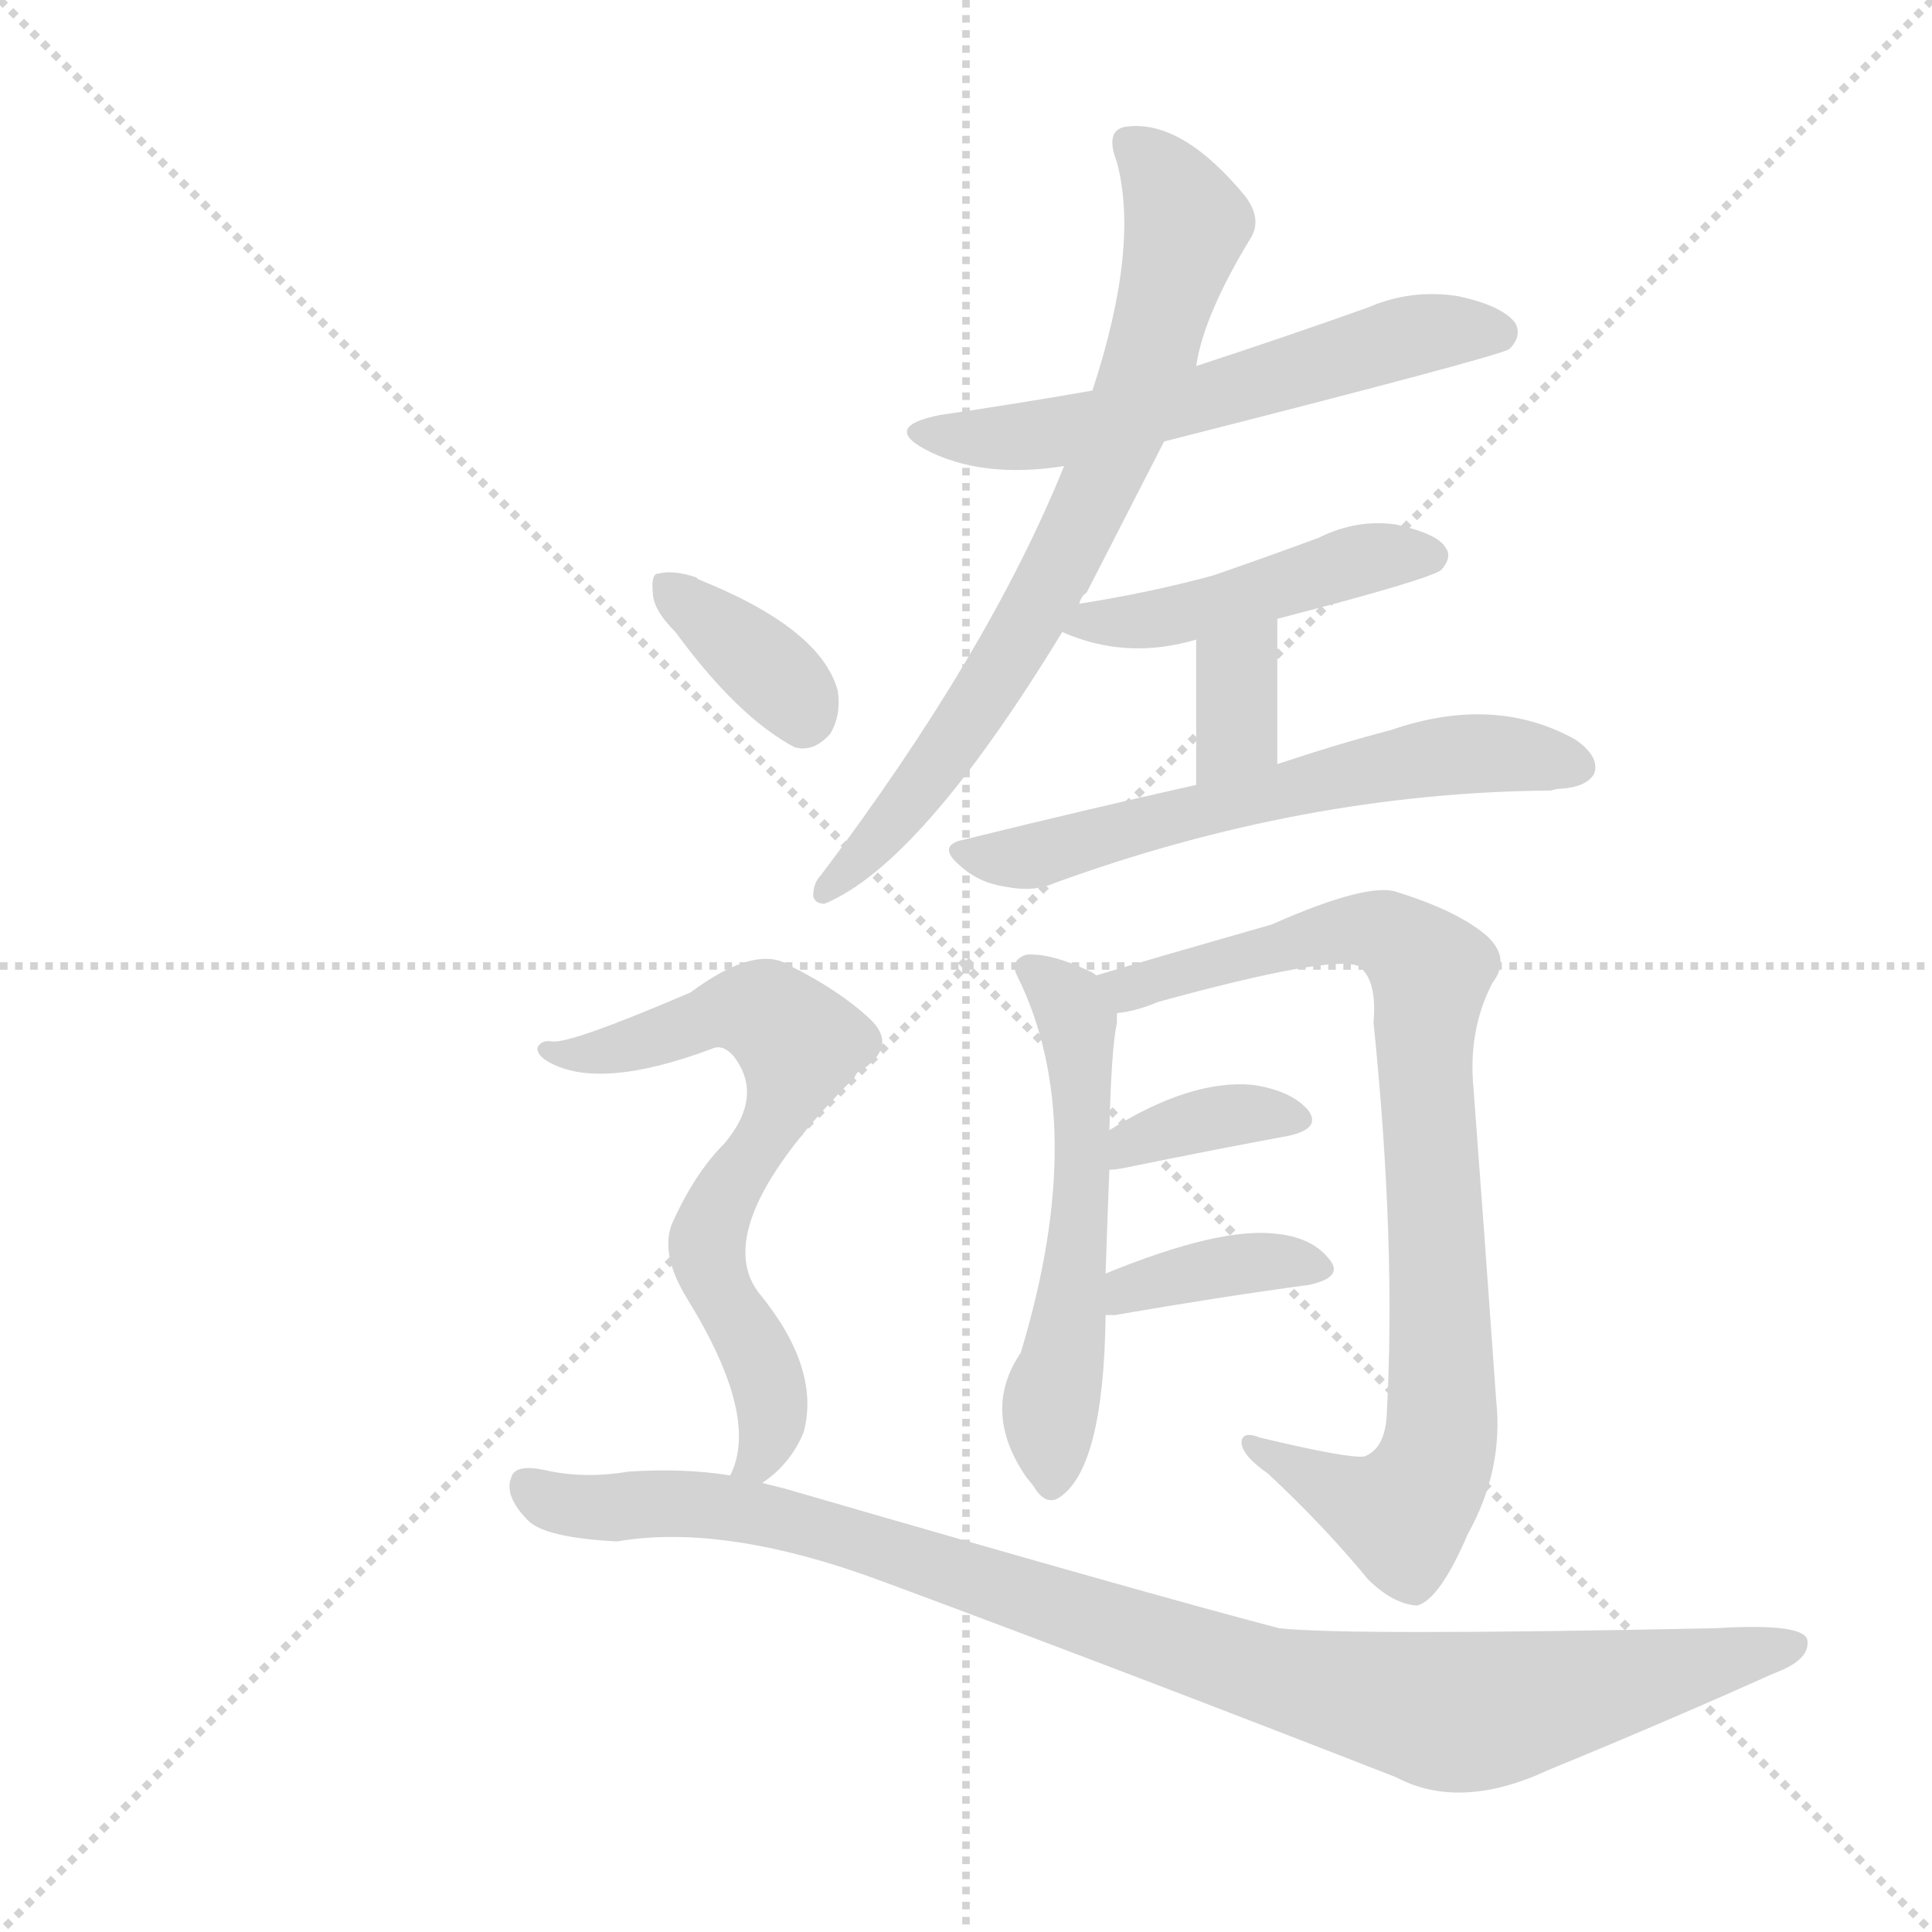 <svg xmlns="http://www.w3.org/2000/svg" version="1.1" viewBox="0 0 1024 1024">
  <g stroke="lightgray" stroke-dasharray="1,1" stroke-width="1" transform="scale(4, 4)">
    <line x1="0" y1="0" x2="256" y2="256" />
    <line x1="256" y1="0" x2="0" y2="256" />
    <line x1="128" y1="0" x2="128" y2="256" />
    <line x1="0" y1="128" x2="256" y2="128" />
  </g>
  <g transform="scale(1.0, -1.0) translate(0.0, -938.00)">
    <style type="text/css">
      
        @keyframes keyframes0 {
          from {
            stroke: blue;
            stroke-dashoffset: 713;
            stroke-width: 128;
          }
          70% {
            animation-timing-function: step-end;
            stroke: blue;
            stroke-dashoffset: 0;
            stroke-width: 128;
          }
          to {
            stroke: black;
            stroke-width: 1024;
          }
        }
        #make-me-a-hanzi-animation-0 {
          animation: keyframes0 0.83s both;
          animation-delay: 0s;
          animation-timing-function: linear;
        }
      
        @keyframes keyframes1 {
          from {
            stroke: blue;
            stroke-dashoffset: 568;
            stroke-width: 128;
          }
          65% {
            animation-timing-function: step-end;
            stroke: blue;
            stroke-dashoffset: 0;
            stroke-width: 128;
          }
          to {
            stroke: black;
            stroke-width: 1024;
          }
        }
        #make-me-a-hanzi-animation-1 {
          animation: keyframes1 0.712s both;
          animation-delay: 0.83s;
          animation-timing-function: linear;
        }
      
        @keyframes keyframes2 {
          from {
            stroke: blue;
            stroke-dashoffset: 450;
            stroke-width: 128;
          }
          59% {
            animation-timing-function: step-end;
            stroke: blue;
            stroke-dashoffset: 0;
            stroke-width: 128;
          }
          to {
            stroke: black;
            stroke-width: 1024;
          }
        }
        #make-me-a-hanzi-animation-2 {
          animation: keyframes2 0.616s both;
          animation-delay: 1.542s;
          animation-timing-function: linear;
        }
      
        @keyframes keyframes3 {
          from {
            stroke: blue;
            stroke-dashoffset: 338;
            stroke-width: 128;
          }
          52% {
            animation-timing-function: step-end;
            stroke: blue;
            stroke-dashoffset: 0;
            stroke-width: 128;
          }
          to {
            stroke: black;
            stroke-width: 1024;
          }
        }
        #make-me-a-hanzi-animation-3 {
          animation: keyframes3 0.525s both;
          animation-delay: 2.159s;
          animation-timing-function: linear;
        }
      
        @keyframes keyframes4 {
          from {
            stroke: blue;
            stroke-dashoffset: 578;
            stroke-width: 128;
          }
          65% {
            animation-timing-function: step-end;
            stroke: blue;
            stroke-dashoffset: 0;
            stroke-width: 128;
          }
          to {
            stroke: black;
            stroke-width: 1024;
          }
        }
        #make-me-a-hanzi-animation-4 {
          animation: keyframes4 0.72s both;
          animation-delay: 2.684s;
          animation-timing-function: linear;
        }
      
        @keyframes keyframes5 {
          from {
            stroke: blue;
            stroke-dashoffset: 535;
            stroke-width: 128;
          }
          64% {
            animation-timing-function: step-end;
            stroke: blue;
            stroke-dashoffset: 0;
            stroke-width: 128;
          }
          to {
            stroke: black;
            stroke-width: 1024;
          }
        }
        #make-me-a-hanzi-animation-5 {
          animation: keyframes5 0.685s both;
          animation-delay: 3.404s;
          animation-timing-function: linear;
        }
      
        @keyframes keyframes6 {
          from {
            stroke: blue;
            stroke-dashoffset: 819;
            stroke-width: 128;
          }
          73% {
            animation-timing-function: step-end;
            stroke: blue;
            stroke-dashoffset: 0;
            stroke-width: 128;
          }
          to {
            stroke: black;
            stroke-width: 1024;
          }
        }
        #make-me-a-hanzi-animation-6 {
          animation: keyframes6 0.917s both;
          animation-delay: 4.09s;
          animation-timing-function: linear;
        }
      
        @keyframes keyframes7 {
          from {
            stroke: blue;
            stroke-dashoffset: 357;
            stroke-width: 128;
          }
          54% {
            animation-timing-function: step-end;
            stroke: blue;
            stroke-dashoffset: 0;
            stroke-width: 128;
          }
          to {
            stroke: black;
            stroke-width: 1024;
          }
        }
        #make-me-a-hanzi-animation-7 {
          animation: keyframes7 0.541s both;
          animation-delay: 5.006s;
          animation-timing-function: linear;
        }
      
        @keyframes keyframes8 {
          from {
            stroke: blue;
            stroke-dashoffset: 370;
            stroke-width: 128;
          }
          55% {
            animation-timing-function: step-end;
            stroke: blue;
            stroke-dashoffset: 0;
            stroke-width: 128;
          }
          to {
            stroke: black;
            stroke-width: 1024;
          }
        }
        #make-me-a-hanzi-animation-8 {
          animation: keyframes8 0.551s both;
          animation-delay: 5.547s;
          animation-timing-function: linear;
        }
      
        @keyframes keyframes9 {
          from {
            stroke: blue;
            stroke-dashoffset: 355;
            stroke-width: 128;
          }
          54% {
            animation-timing-function: step-end;
            stroke: blue;
            stroke-dashoffset: 0;
            stroke-width: 128;
          }
          to {
            stroke: black;
            stroke-width: 1024;
          }
        }
        #make-me-a-hanzi-animation-9 {
          animation: keyframes9 0.539s both;
          animation-delay: 6.098s;
          animation-timing-function: linear;
        }
      
        @keyframes keyframes10 {
          from {
            stroke: blue;
            stroke-dashoffset: 652;
            stroke-width: 128;
          }
          68% {
            animation-timing-function: step-end;
            stroke: blue;
            stroke-dashoffset: 0;
            stroke-width: 128;
          }
          to {
            stroke: black;
            stroke-width: 1024;
          }
        }
        #make-me-a-hanzi-animation-10 {
          animation: keyframes10 0.781s both;
          animation-delay: 6.637s;
          animation-timing-function: linear;
        }
      
        @keyframes keyframes11 {
          from {
            stroke: blue;
            stroke-dashoffset: 949;
            stroke-width: 128;
          }
          76% {
            animation-timing-function: step-end;
            stroke: blue;
            stroke-dashoffset: 0;
            stroke-width: 128;
          }
          to {
            stroke: black;
            stroke-width: 1024;
          }
        }
        #make-me-a-hanzi-animation-11 {
          animation: keyframes11 1.022s both;
          animation-delay: 7.417s;
          animation-timing-function: linear;
        }
      
    </style>
    
      <path d="M 572 618 Q 573 622 576 624 Q 598 667 617 704 L 634 744 Q 638 771 663 812 Q 669 822 660 834 Q 627 874 598 871 Q 585 870 592 852 Q 604 807 579 731 L 564 691 Q 524 592 435 474 Q 431 470 431 463 Q 432 459 437 459 Q 488 480 563 603 L 572 618 Z" fill="lightgray" />
    
      <path d="M 617 704 Q 794 749 800 753 Q 807 760 803 767 Q 796 776 773 781 Q 748 785 725 775 Q 680 759 634 744 L 579 731 Q 539 724 498 718 Q 468 712 490 700 Q 520 684 564 691 L 617 704 Z" fill="lightgray" />
    
      <path d="M 677 610 Q 758 631 764 636 Q 770 643 766 648 Q 762 655 740 660 Q 719 663 699 653 Q 672 643 643 633 Q 610 624 572 618 C 542 613 539 613 563 603 Q 597 588 634 599 L 677 610 Z" fill="lightgray" />
    
      <path d="M 677 533 L 677 610 C 677 640 634 629 634 599 L 634 522 C 634 492 677 503 677 533 Z" fill="lightgray" />
    
      <path d="M 634 522 Q 576 509 511 493 Q 496 490 509 479 Q 519 470 533 468 Q 548 465 559 470 Q 691 518 822 519 Q 825 520 828 520 Q 841 521 845 528 Q 848 537 835 546 Q 792 570 737 551 Q 710 544 677 533 L 634 522 Z" fill="lightgray" />
    
      <path d="M 586 263 Q 587 294 588 318 L 588 339 Q 589 382 592 396 Q 592 399 592 401 C 593 415 593 415 581 421 Q 580 422 578 423 Q 557 433 544 432 Q 535 429 539 421 Q 578 343 541 221 Q 520 190 544 155 Q 545 154 548 150 Q 554 140 561 144 Q 585 159 586 241 L 586 263 Z" fill="lightgray" />
    
      <path d="M 592 401 Q 602 402 614 407 Q 705 432 720 426 Q 730 419 728 396 Q 740 279 735 188 Q 734 170 723 166 Q 714 165 668 176 Q 658 180 658 173 Q 659 166 672 157 Q 702 129 725 101 Q 738 88 751 87 Q 763 90 778 125 Q 797 159 793 196 Q 787 281 781 361 Q 778 392 791 417 Q 801 430 788 442 Q 773 455 741 465 Q 726 471 674 448 Q 611 430 581 421 C 552 412 563 394 592 401 Z" fill="lightgray" />
    
      <path d="M 588 318 Q 591 318 596 319 Q 645 329 683 336 Q 701 340 693 350 Q 684 360 664 363 Q 631 366 588 339 C 562 323 558 316 588 318 Z" fill="lightgray" />
    
      <path d="M 586 241 Q 587 241 591 241 Q 649 251 694 257 Q 712 261 705 270 Q 696 282 677 284 Q 647 288 586 263 C 558 252 556 241 586 241 Z" fill="lightgray" />
    
      <path d="M 358 603 Q 391 558 421 542 Q 431 539 440 549 Q 446 559 444 572 Q 435 605 370 631 L 369 632 Q 357 636 349 634 Q 345 634 346 624 Q 346 615 358 603 Z" fill="lightgray" />
    
      <path d="M 404 152 Q 419 162 426 179 Q 435 213 402 253 Q 375 289 453 367 Q 454 370 457 371 Q 476 384 461 398 Q 445 413 419 426 Q 401 438 366 412 Q 303 385 293 386 Q 287 387 285 383 Q 284 379 291 375 Q 318 360 377 382 Q 383 385 389 378 Q 405 357 384 332 Q 368 316 356 289 Q 350 273 364 250 Q 403 187 387 156 C 379 131 381 133 404 152 Z" fill="lightgray" />
    
      <path d="M 387 156 Q 362 160 333 158 Q 309 154 288 159 Q 273 162 271 155 Q 267 145 280 132 Q 289 123 327 121 Q 385 131 470 99 Q 594 53 740 -4 Q 774 -22 821 0 Q 882 25 940 51 Q 959 58 958 68 Q 958 78 909 75 Q 714 71 678 75 Q 609 93 416 149 Q 412 150 404 152 L 387 156 Z" fill="lightgray" />
    
    
      <clipPath id="make-me-a-hanzi-clip-0">
        <path d="M 572 618 Q 573 622 576 624 Q 598 667 617 704 L 634 744 Q 638 771 663 812 Q 669 822 660 834 Q 627 874 598 871 Q 585 870 592 852 Q 604 807 579 731 L 564 691 Q 524 592 435 474 Q 431 470 431 463 Q 432 459 437 459 Q 488 480 563 603 L 572 618 Z" />
      </clipPath>
      <path clip-path="url(#make-me-a-hanzi-clip-0)" d="M 599 860 L 617 844 L 629 819 L 589 695 L 520 565 L 470 498 L 438 467" fill="none" id="make-me-a-hanzi-animation-0" stroke-dasharray="585 1170" stroke-linecap="round" />
    
      <clipPath id="make-me-a-hanzi-clip-1">
        <path d="M 617 704 Q 794 749 800 753 Q 807 760 803 767 Q 796 776 773 781 Q 748 785 725 775 Q 680 759 634 744 L 579 731 Q 539 724 498 718 Q 468 712 490 700 Q 520 684 564 691 L 617 704 Z" />
      </clipPath>
      <path clip-path="url(#make-me-a-hanzi-clip-1)" d="M 491 710 L 554 707 L 654 729 L 747 760 L 795 761" fill="none" id="make-me-a-hanzi-animation-1" stroke-dasharray="440 880" stroke-linecap="round" />
    
      <clipPath id="make-me-a-hanzi-clip-2">
        <path d="M 677 610 Q 758 631 764 636 Q 770 643 766 648 Q 762 655 740 660 Q 719 663 699 653 Q 672 643 643 633 Q 610 624 572 618 C 542 613 539 613 563 603 Q 597 588 634 599 L 677 610 Z" />
      </clipPath>
      <path clip-path="url(#make-me-a-hanzi-clip-2)" d="M 571 603 L 579 609 L 638 615 L 722 642 L 758 643" fill="none" id="make-me-a-hanzi-animation-2" stroke-dasharray="322 644" stroke-linecap="round" />
    
      <clipPath id="make-me-a-hanzi-clip-3">
        <path d="M 677 533 L 677 610 C 677 640 634 629 634 599 L 634 522 C 634 492 677 503 677 533 Z" />
      </clipPath>
      <path clip-path="url(#make-me-a-hanzi-clip-3)" d="M 671 602 L 656 582 L 655 550 L 640 530" fill="none" id="make-me-a-hanzi-animation-3" stroke-dasharray="210 420" stroke-linecap="round" />
    
      <clipPath id="make-me-a-hanzi-clip-4">
        <path d="M 634 522 Q 576 509 511 493 Q 496 490 509 479 Q 519 470 533 468 Q 548 465 559 470 Q 691 518 822 519 Q 825 520 828 520 Q 841 521 845 528 Q 848 537 835 546 Q 792 570 737 551 Q 710 544 677 533 L 634 522 Z" />
      </clipPath>
      <path clip-path="url(#make-me-a-hanzi-clip-4)" d="M 521 484 L 549 484 L 630 508 L 776 539 L 836 532" fill="none" id="make-me-a-hanzi-animation-4" stroke-dasharray="450 900" stroke-linecap="round" />
    
      <clipPath id="make-me-a-hanzi-clip-5">
        <path d="M 586 263 Q 587 294 588 318 L 588 339 Q 589 382 592 396 Q 592 399 592 401 C 593 415 593 415 581 421 Q 580 422 578 423 Q 557 433 544 432 Q 535 429 539 421 Q 578 343 541 221 Q 520 190 544 155 Q 545 154 548 150 Q 554 140 561 144 Q 585 159 586 241 L 586 263 Z" />
      </clipPath>
      <path clip-path="url(#make-me-a-hanzi-clip-5)" d="M 548 423 L 571 395 L 574 348 L 571 271 L 556 190 L 558 154" fill="none" id="make-me-a-hanzi-animation-5" stroke-dasharray="407 814" stroke-linecap="round" />
    
      <clipPath id="make-me-a-hanzi-clip-6">
        <path d="M 592 401 Q 602 402 614 407 Q 705 432 720 426 Q 730 419 728 396 Q 740 279 735 188 Q 734 170 723 166 Q 714 165 668 176 Q 658 180 658 173 Q 659 166 672 157 Q 702 129 725 101 Q 738 88 751 87 Q 763 90 778 125 Q 797 159 793 196 Q 787 281 781 361 Q 778 392 791 417 Q 801 430 788 442 Q 773 455 741 465 Q 726 471 674 448 Q 611 430 581 421 C 552 412 563 394 592 401 Z" />
      </clipPath>
      <path clip-path="url(#make-me-a-hanzi-clip-6)" d="M 587 418 L 605 415 L 721 446 L 741 440 L 759 423 L 755 373 L 764 232 L 762 166 L 743 136 L 664 171" fill="none" id="make-me-a-hanzi-animation-6" stroke-dasharray="691 1382" stroke-linecap="round" />
    
      <clipPath id="make-me-a-hanzi-clip-7">
        <path d="M 588 318 Q 591 318 596 319 Q 645 329 683 336 Q 701 340 693 350 Q 684 360 664 363 Q 631 366 588 339 C 562 323 558 316 588 318 Z" />
      </clipPath>
      <path clip-path="url(#make-me-a-hanzi-clip-7)" d="M 591 323 L 602 332 L 646 346 L 669 349 L 686 344" fill="none" id="make-me-a-hanzi-animation-7" stroke-dasharray="229 458" stroke-linecap="round" />
    
      <clipPath id="make-me-a-hanzi-clip-8">
        <path d="M 586 241 Q 587 241 591 241 Q 649 251 694 257 Q 712 261 705 270 Q 696 282 677 284 Q 647 288 586 263 C 558 252 556 241 586 241 Z" />
      </clipPath>
      <path clip-path="url(#make-me-a-hanzi-clip-8)" d="M 589 247 L 600 257 L 635 265 L 682 270 L 697 265" fill="none" id="make-me-a-hanzi-animation-8" stroke-dasharray="242 484" stroke-linecap="round" />
    
      <clipPath id="make-me-a-hanzi-clip-9">
        <path d="M 358 603 Q 391 558 421 542 Q 431 539 440 549 Q 446 559 444 572 Q 435 605 370 631 L 369 632 Q 357 636 349 634 Q 345 634 346 624 Q 346 615 358 603 Z" />
      </clipPath>
      <path clip-path="url(#make-me-a-hanzi-clip-9)" d="M 354 627 L 417 574 L 425 559" fill="none" id="make-me-a-hanzi-animation-9" stroke-dasharray="227 454" stroke-linecap="round" />
    
      <clipPath id="make-me-a-hanzi-clip-10">
        <path d="M 404 152 Q 419 162 426 179 Q 435 213 402 253 Q 375 289 453 367 Q 454 370 457 371 Q 476 384 461 398 Q 445 413 419 426 Q 401 438 366 412 Q 303 385 293 386 Q 287 387 285 383 Q 284 379 291 375 Q 318 360 377 382 Q 383 385 389 378 Q 405 357 384 332 Q 368 316 356 289 Q 350 273 364 250 Q 403 187 387 156 C 379 131 381 133 404 152 Z" />
      </clipPath>
      <path clip-path="url(#make-me-a-hanzi-clip-10)" d="M 290 381 L 332 383 L 384 402 L 405 401 L 423 384 L 415 350 L 386 309 L 375 280 L 383 249 L 402 221 L 410 188 L 402 164 L 392 159" fill="none" id="make-me-a-hanzi-animation-10" stroke-dasharray="524 1048" stroke-linecap="round" />
    
      <clipPath id="make-me-a-hanzi-clip-11">
        <path d="M 387 156 Q 362 160 333 158 Q 309 154 288 159 Q 273 162 271 155 Q 267 145 280 132 Q 289 123 327 121 Q 385 131 470 99 Q 594 53 740 -4 Q 774 -22 821 0 Q 882 25 940 51 Q 959 58 958 68 Q 958 78 909 75 Q 714 71 678 75 Q 609 93 416 149 Q 412 150 404 152 L 387 156 Z" />
      </clipPath>
      <path clip-path="url(#make-me-a-hanzi-clip-11)" d="M 280 150 L 296 141 L 354 142 L 423 132 L 667 51 L 762 31 L 799 33 L 951 66" fill="none" id="make-me-a-hanzi-animation-11" stroke-dasharray="821 1642" stroke-linecap="round" />
    
  </g>
</svg>